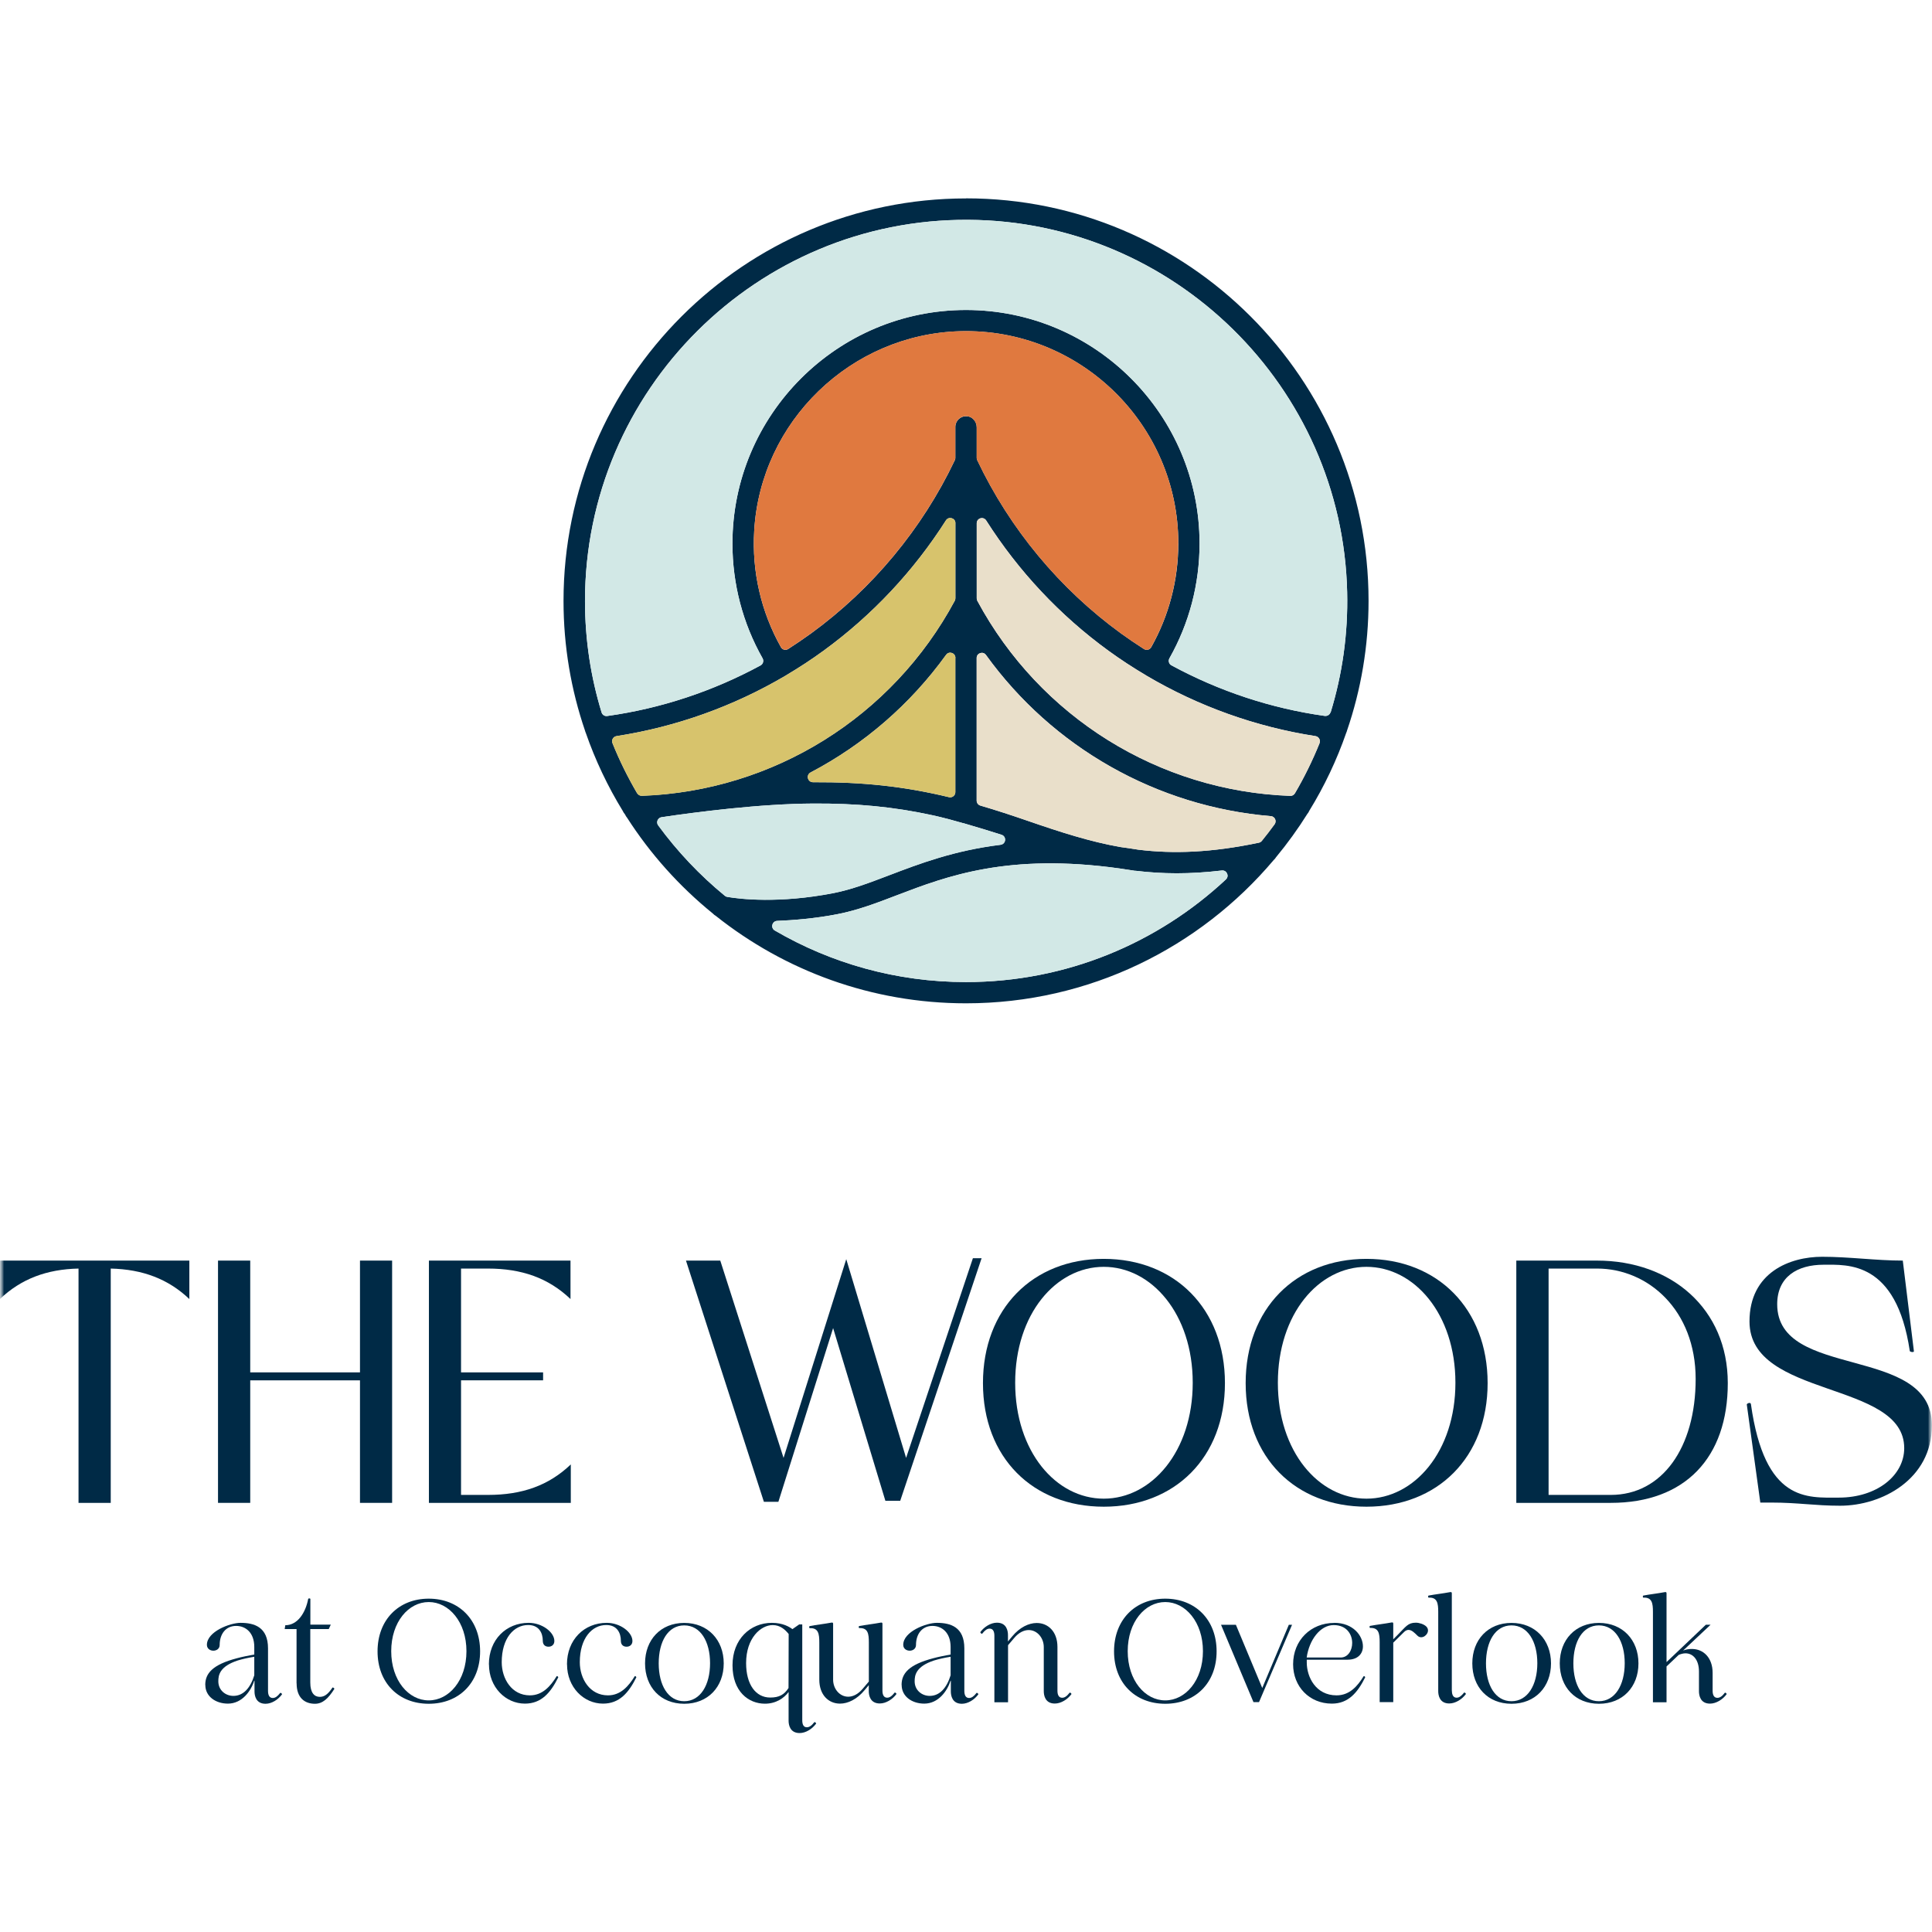 <svg width="245" height="245" viewBox="0 0 245 245" fill="none" xmlns="http://www.w3.org/2000/svg">
<g clip-path="url(#clip0_1481_664)">
<g clip-path="url(#clip1_1481_664)">
<mask id="mask0_1481_664" style="mask-type:luminance" maskUnits="userSpaceOnUse" x="0" y="0" width="245" height="245">
<path d="M245 0H0V245H245V0Z" fill="white"/>
</mask>
<g mask="url(#mask0_1481_664)">
<mask id="mask1_1481_664" style="mask-type:luminance" maskUnits="userSpaceOnUse" x="0" y="0" width="245" height="245">
<path d="M245 0H0V245H245V0Z" fill="white"/>
</mask>
<g mask="url(#mask1_1481_664)">
<path d="M122.5 25.163C94.357 25.163 71.461 48.059 71.461 76.202C71.461 81.962 72.422 87.503 74.193 92.672C74.212 92.758 74.241 92.844 74.279 92.92C75.488 96.404 77.068 99.727 78.972 102.831C79.029 102.973 79.115 103.097 79.21 103.211C79.229 103.24 79.248 103.278 79.277 103.307C79.334 103.45 79.42 103.573 79.515 103.688C82.476 108.305 86.16 112.408 90.397 115.845C90.502 115.959 90.625 116.064 90.768 116.14C99.489 123.081 110.523 127.232 122.5 127.232C138.133 127.232 152.147 120.167 161.515 109.067C161.629 108.962 161.734 108.848 161.81 108.714C163.257 106.963 164.59 105.125 165.799 103.192C165.894 103.088 165.97 102.964 166.028 102.821C167.932 99.727 169.512 96.404 170.721 92.92C170.759 92.834 170.797 92.749 170.816 92.653C172.587 87.484 173.549 81.943 173.549 76.192C173.549 48.05 150.652 25.153 122.509 25.153M80.8 100.603C79.61 98.566 78.553 96.442 77.668 94.234C77.516 93.843 77.763 93.415 78.182 93.348C85.741 92.177 93.025 89.569 99.613 85.684C99.641 85.675 99.67 85.656 99.689 85.646C99.689 85.646 99.708 85.627 99.718 85.618C101.336 84.656 102.916 83.628 104.44 82.514C110.609 78.02 115.883 72.394 119.958 65.986C120.31 65.444 121.158 65.691 121.158 66.339V75.859C121.158 75.973 121.129 76.078 121.081 76.173C113.16 90.921 98.08 100.308 81.4 100.917C81.162 100.917 80.934 100.803 80.81 100.593M122.633 52.791C121.824 52.715 121.148 53.343 121.148 54.143V58.075C121.148 58.17 121.129 58.275 121.081 58.361C116.95 67.053 110.647 74.65 102.84 80.334C101.888 81.019 100.927 81.676 99.946 82.305C99.632 82.504 99.213 82.4 99.032 82.076C96.519 77.601 95.329 72.498 95.643 67.291C96.462 53.429 107.896 42.385 121.767 42.004C136.943 41.595 149.424 53.829 149.424 68.909C149.424 73.555 148.243 78.068 145.987 82.076C145.806 82.4 145.387 82.504 145.073 82.305C144.083 81.676 143.121 81.019 142.169 80.334C134.353 74.65 128.06 67.062 123.928 58.361C123.89 58.275 123.861 58.17 123.861 58.075V54.191C123.861 53.486 123.347 52.848 122.643 52.782M121.148 83.438V100.46C121.148 100.879 120.748 101.193 120.339 101.088C114.56 99.698 109.362 99.165 103.126 99.194H103.097C102.412 99.194 102.183 98.28 102.793 97.956C109.533 94.415 115.436 89.331 119.977 83.038C120.348 82.523 121.158 82.79 121.158 83.428M92.234 113.741C92.12 113.722 92.015 113.674 91.92 113.598C88.74 110.99 85.903 107.991 83.466 104.668C83.171 104.268 83.409 103.707 83.894 103.63C88.264 102.983 96.385 101.926 103.126 101.898C108.61 101.869 113.265 102.298 118.292 103.392C120.786 103.935 124.433 105.039 127.003 105.858C127.67 106.068 127.584 107.039 126.889 107.124C120.986 107.848 116.616 109.514 112.77 110.98C110.228 111.951 108.019 112.789 105.725 113.246C98.746 114.607 93.767 113.998 92.225 113.732M155.469 111.513C146.825 119.587 135.229 124.537 122.5 124.537C113.665 124.537 105.382 122.157 98.251 117.997C97.69 117.673 97.899 116.807 98.556 116.778C100.46 116.702 103.335 116.493 106.268 115.912C108.79 115.417 111.199 114.503 113.751 113.522C120.053 111.113 127.831 108.153 141.988 110.133C142.512 110.219 143.036 110.295 143.559 110.371C143.683 110.39 143.807 110.409 143.931 110.428C143.969 110.428 143.997 110.428 144.035 110.428C145.701 110.628 147.425 110.742 149.224 110.742C151.023 110.742 152.927 110.628 154.936 110.39C155.555 110.314 155.926 111.085 155.46 111.513M161.629 104.535C161.106 105.249 160.572 105.953 160.011 106.639C159.915 106.753 159.782 106.839 159.63 106.867C153.632 108.124 148.834 108.295 144.378 107.753C144.378 107.753 144.378 107.753 144.369 107.753C143.578 107.619 142.817 107.515 142.055 107.41C138.199 106.725 134.505 105.534 130.373 104.106C128.231 103.364 126.232 102.716 124.318 102.155C124.042 102.069 123.852 101.821 123.852 101.526V83.438C123.852 82.809 124.661 82.543 125.032 83.057C133.487 94.776 146.653 102.278 161.163 103.497C161.667 103.535 161.934 104.116 161.629 104.535ZM167.341 94.234C166.447 96.442 165.399 98.575 164.209 100.603C164.085 100.812 163.857 100.936 163.619 100.927C146.949 100.317 131.868 90.93 123.938 76.192C123.89 76.097 123.861 75.992 123.861 75.878V66.358C123.861 65.701 124.709 65.453 125.061 66.005C129.136 72.413 134.401 78.039 140.57 82.523C142.103 83.637 143.693 84.675 145.321 85.637C145.33 85.637 145.349 85.656 145.359 85.665C151.947 89.559 159.249 92.177 166.818 93.348C167.237 93.415 167.484 93.843 167.332 94.234M168.722 90.33C168.627 90.635 168.322 90.825 167.998 90.787C161.182 89.835 154.584 87.645 148.548 84.371C148.224 84.199 148.12 83.79 148.3 83.475C150.804 79.049 152.118 74.06 152.118 68.928C152.118 52.591 138.828 39.31 122.5 39.31C106.172 39.31 92.882 52.601 92.882 68.928C92.882 74.06 94.196 79.049 96.7 83.475C96.88 83.79 96.776 84.199 96.452 84.38C90.416 87.655 83.818 89.845 77.002 90.797C76.687 90.844 76.383 90.654 76.288 90.34C74.917 85.865 74.184 81.124 74.184 76.211C74.184 49.468 96.014 27.724 122.795 27.876C148.843 28.019 170.245 49.05 170.835 75.088C170.959 80.4 170.217 85.522 168.741 90.34" fill="#002A46"/>
<path d="M155.469 111.513C146.825 119.587 135.229 124.537 122.5 124.537C113.665 124.537 105.382 122.157 98.251 117.997C97.69 117.673 97.899 116.807 98.556 116.778C100.46 116.702 103.335 116.493 106.268 115.912C108.791 115.417 111.199 114.503 113.751 113.522C120.053 111.113 127.832 108.153 141.988 110.133C142.512 110.219 143.036 110.295 143.559 110.371C143.683 110.39 143.807 110.409 143.931 110.428C143.969 110.428 143.997 110.428 144.035 110.428C145.701 110.628 147.425 110.742 149.224 110.742C151.023 110.742 152.928 110.628 154.936 110.39C155.555 110.314 155.926 111.085 155.46 111.513" fill="#D2E8E6"/>
<path d="M126.898 107.134C120.996 107.858 116.626 109.524 112.78 110.99C110.238 111.961 108.029 112.799 105.734 113.256C98.756 114.617 93.777 114.008 92.234 113.741C92.12 113.722 92.015 113.675 91.92 113.598C88.74 110.99 85.903 107.991 83.466 104.668C83.171 104.268 83.409 103.707 83.894 103.63C88.264 102.983 96.385 101.926 103.126 101.898C108.61 101.869 113.265 102.298 118.292 103.392C120.786 103.935 124.433 105.039 127.003 105.858C127.67 106.068 127.584 107.039 126.889 107.124" fill="#D2E8E6"/>
<path d="M161.629 104.535C161.105 105.249 160.572 105.953 160.011 106.639C159.915 106.753 159.782 106.839 159.63 106.867C153.632 108.124 148.834 108.295 144.378 107.753C144.378 107.753 144.378 107.753 144.368 107.753C143.578 107.619 142.817 107.515 142.055 107.41C138.199 106.724 134.505 105.534 130.373 104.106C128.231 103.364 126.232 102.716 124.318 102.155C124.042 102.069 123.852 101.821 123.852 101.526V83.437C123.852 82.809 124.661 82.543 125.032 83.057C133.487 94.776 146.653 102.278 161.163 103.497C161.667 103.535 161.934 104.116 161.629 104.535Z" fill="#E9DFCA"/>
<path d="M121.148 83.437V100.46C121.148 100.879 120.748 101.193 120.339 101.088C114.56 99.698 109.362 99.165 103.126 99.194H103.097C102.412 99.194 102.183 98.28 102.793 97.956C109.533 94.415 115.436 89.331 119.977 83.038C120.348 82.523 121.158 82.79 121.158 83.428" fill="#D7C36C"/>
<path d="M121.148 66.348V75.869C121.148 75.983 121.12 76.088 121.072 76.183C113.151 90.93 98.07 100.317 81.391 100.927C81.153 100.927 80.924 100.812 80.8 100.603C79.61 98.565 78.553 96.442 77.668 94.234C77.516 93.843 77.763 93.415 78.182 93.348C85.741 92.177 93.025 89.569 99.613 85.684C99.641 85.675 99.67 85.656 99.689 85.646C99.689 85.646 99.708 85.627 99.718 85.618C101.336 84.656 102.916 83.628 104.44 82.514C110.609 78.02 115.883 72.394 119.958 65.986C120.31 65.444 121.158 65.691 121.158 66.339" fill="#D7C36C"/>
<path d="M167.341 94.234C166.446 96.442 165.399 98.575 164.209 100.603C164.085 100.812 163.857 100.936 163.619 100.927C146.948 100.317 131.868 90.93 123.937 76.192C123.89 76.097 123.861 75.992 123.861 75.878V66.358C123.861 65.701 124.709 65.453 125.061 66.005C129.136 72.413 134.4 78.039 140.57 82.523C142.103 83.637 143.692 84.675 145.32 85.637C145.33 85.637 145.349 85.656 145.359 85.665C151.956 89.559 159.249 92.177 166.818 93.348C167.237 93.415 167.484 93.843 167.332 94.234" fill="#E9DFCA"/>
<path d="M168.722 90.33C168.627 90.635 168.322 90.825 167.998 90.787C161.182 89.835 154.584 87.645 148.548 84.37C148.224 84.199 148.12 83.79 148.301 83.475C150.804 79.049 152.118 74.06 152.118 68.928C152.118 52.591 138.828 39.31 122.5 39.31C106.172 39.31 92.882 52.601 92.882 68.928C92.882 74.06 94.196 79.049 96.7 83.475C96.88 83.79 96.776 84.199 96.452 84.38C90.416 87.655 83.818 89.845 77.002 90.797C76.688 90.844 76.383 90.654 76.288 90.34C74.917 85.865 74.184 81.124 74.184 76.211C74.184 49.468 96.014 27.724 122.795 27.876C148.843 28.019 170.245 49.05 170.836 75.088C170.959 80.4 170.217 85.522 168.741 90.34" fill="#D2E8E6"/>
<path d="M149.414 68.909C149.414 73.555 148.234 78.068 145.977 82.076C145.797 82.4 145.378 82.504 145.063 82.305C144.073 81.676 143.112 81.019 142.16 80.334C134.343 74.65 128.05 67.062 123.919 58.361C123.88 58.275 123.852 58.17 123.852 58.075V54.191C123.852 53.486 123.338 52.848 122.633 52.782C121.824 52.705 121.148 53.334 121.148 54.133V58.065C121.148 58.161 121.129 58.265 121.081 58.351C116.95 67.043 110.647 74.641 102.84 80.324C101.888 81.01 100.927 81.667 99.946 82.295C99.632 82.495 99.213 82.39 99.032 82.067C96.519 77.592 95.329 72.489 95.643 67.281C96.461 53.419 107.896 42.376 121.767 41.995C136.943 41.586 149.424 53.819 149.424 68.9" fill="#E0793F"/>
<path d="M24.011 159.858V164.733C21.335 162.191 18.089 160.963 14.043 160.868V190.581H9.958V160.868C5.922 160.953 2.675 162.181 -0.01 164.733V159.858H24.001H24.011Z" fill="#002A46"/>
<path d="M27.647 190.581V159.858H31.732V174.034H45.65V159.858H49.725V190.581H45.65V175.044H31.732V190.581H27.647Z" fill="#002A46"/>
<path d="M58.465 160.868V174.034H68.871V175.044H58.465V189.572H61.893C66.196 189.572 69.576 188.391 72.384 185.706V190.581H54.391V159.858H72.346V164.733C69.538 162.058 66.158 160.868 61.855 160.868H58.475H58.465Z" fill="#002A46"/>
<path d="M105.649 168.417L98.708 190.448H96.871L86.989 159.858H91.339L99.365 184.878L107.315 159.677L114.903 184.878L123.376 159.554H124.48L114.16 190.314H112.275L105.649 168.417Z" fill="#002A46"/>
<path d="M139.97 159.639C148.967 159.639 155.336 165.961 155.336 175.396C155.336 184.831 148.976 191.067 139.97 191.067C130.963 191.067 124.651 184.831 124.651 175.396C124.651 165.961 130.973 159.639 139.97 159.639ZM139.97 160.649C133.915 160.649 128.736 166.618 128.736 175.348C128.736 184.078 133.915 190.048 139.97 190.048C146.025 190.048 151.252 184.078 151.252 175.348C151.252 166.618 146.025 160.649 139.97 160.649Z" fill="#002A46"/>
<path d="M173.282 159.639C182.279 159.639 188.648 165.961 188.648 175.396C188.648 184.831 182.279 191.067 173.282 191.067C164.285 191.067 157.964 184.831 157.964 175.396C157.964 165.961 164.285 159.639 173.282 159.639ZM173.282 160.649C167.227 160.649 162.048 166.618 162.048 175.348C162.048 184.078 167.227 190.048 173.282 190.048C179.337 190.048 184.564 184.078 184.564 175.348C184.564 166.618 179.337 160.649 173.282 160.649Z" fill="#002A46"/>
<path d="M202.51 159.858C211.945 159.858 219.104 165.961 219.104 175.396C219.104 184.831 213.706 190.581 204.271 190.581H192.285V159.858H202.51ZM196.369 189.572H204.271C210.764 189.572 215.029 183.602 215.029 174.872C215.029 166.142 209.012 160.868 202.519 160.868H196.379V189.572H196.369Z" fill="#002A46"/>
<path d="M223.227 190.533L221.513 178.109C221.513 177.976 221.998 177.757 222.037 178.062C223.788 190.524 229.148 189.915 233.185 189.915C238.012 189.915 241.477 187.106 241.477 183.641C241.477 175.034 221.856 177.367 221.856 167.579C221.856 161.344 226.987 159.373 231.072 159.373C234.499 159.373 237.917 159.858 241.296 159.858L242.706 171.359C242.706 171.53 242.182 171.445 242.182 171.311C240.468 159.858 234.28 160.382 231.252 160.382C227.92 160.382 225.369 161.915 225.369 165.39C225.369 175.044 244.99 170.436 244.99 180.756C244.99 187.601 238.621 190.943 233.356 190.943C230.11 190.943 228.044 190.543 224.626 190.543H223.217L223.227 190.533Z" fill="#002A46"/>
<path d="M26.029 213.668C26.029 212.221 26.924 211.098 30.066 210.279C30.694 210.107 31.427 209.965 32.246 209.812V208.86C32.246 207.032 31.151 206.185 29.942 206.185C28.619 206.185 27.857 207.223 27.857 208.603C27.857 209.089 27.448 209.327 27.057 209.327C26.667 209.327 26.238 209.089 26.238 208.584C26.238 206.909 29.161 205.795 30.504 205.795C32.236 205.795 33.988 206.318 33.988 209.032V214.43C33.988 214.953 34.16 215.325 34.588 215.325C34.902 215.325 35.188 215.125 35.521 214.696C35.578 214.601 35.797 214.792 35.759 214.868C35.273 215.534 34.455 216.058 33.674 216.058C32.446 216.058 32.275 215.02 32.275 214.496V213.135H32.236C31.827 214.439 30.694 216.039 28.904 216.039C27.343 216.039 26.039 215.125 26.039 213.678M32.246 212.44V210.098C31.408 210.231 30.723 210.393 30.161 210.564C27.819 211.326 27.686 212.459 27.686 213.211C27.686 214.325 28.581 215.058 29.599 215.058C30.884 215.058 31.76 214.02 32.246 212.449" fill="#002A46"/>
<path d="M37.606 213.468V206.585H36.102L36.178 206.099C37.739 206.099 38.748 204.519 39.081 202.767C39.12 202.653 39.358 202.691 39.358 202.767V206.023H41.947L41.69 206.585H39.348V213.373C39.348 214.658 39.853 215.182 40.557 215.182C41.119 215.182 41.585 214.868 42.157 214.011C42.214 213.935 42.433 214.106 42.395 214.182C41.614 215.41 40.909 216.058 39.938 216.058C38.672 216.058 37.615 215.334 37.615 213.468" fill="#002A46"/>
<path d="M54.371 202.729C58.189 202.729 60.883 205.404 60.883 209.413C60.883 213.421 58.189 216.058 54.371 216.058C50.554 216.058 47.878 213.411 47.878 209.413C47.878 205.414 50.554 202.729 54.371 202.729ZM54.371 203.158C51.801 203.158 49.611 205.69 49.611 209.393C49.611 213.097 51.81 215.629 54.371 215.629C56.932 215.629 59.151 213.097 59.151 209.393C59.151 205.69 56.932 203.158 54.371 203.158Z" fill="#002A46"/>
<path d="M61.997 211.06C61.997 207.937 64.177 205.795 67.043 205.795C68.757 205.795 70.299 206.985 70.299 208.099C70.299 208.565 69.966 208.822 69.557 208.822C69.147 208.822 68.833 208.584 68.833 208.08C68.833 207.07 68.347 206.071 66.977 206.071C65.168 206.071 63.625 207.746 63.625 210.783C63.625 212.887 64.891 214.991 67.195 214.991C68.795 214.991 69.804 213.839 70.585 212.573C70.642 212.478 70.804 212.649 70.794 212.707C69.823 214.658 68.652 216.039 66.567 216.039C64.13 216.039 62.007 213.973 62.007 211.069" fill="#002A46"/>
<path d="M71.898 211.06C71.898 207.937 74.079 205.795 76.944 205.795C78.658 205.795 80.2 206.985 80.2 208.099C80.2 208.565 79.867 208.822 79.458 208.822C79.048 208.822 78.734 208.584 78.734 208.08C78.734 207.07 78.249 206.071 76.878 206.071C75.069 206.071 73.526 207.746 73.526 210.783C73.526 212.887 74.793 214.991 77.097 214.991C78.696 214.991 79.705 213.839 80.486 212.573C80.543 212.478 80.705 212.649 80.695 212.707C79.724 214.658 78.553 216.039 76.468 216.039C74.031 216.039 71.908 213.973 71.908 211.069" fill="#002A46"/>
<path d="M81.8 210.936C81.8 207.937 83.79 205.804 86.769 205.804C89.749 205.804 91.777 207.946 91.777 210.936C91.777 213.925 89.768 216.058 86.769 216.058C83.77 216.058 81.8 213.935 81.8 210.936ZM90.044 210.917C90.044 208.165 88.835 206.118 86.769 206.118C84.704 206.118 83.532 208.165 83.532 210.936C83.532 213.706 84.723 215.734 86.769 215.734C88.816 215.734 90.044 213.687 90.044 210.917Z" fill="#002A46"/>
<path d="M92.891 211.174C92.891 207.861 95.157 205.795 97.88 205.795C99.299 205.795 100.117 206.318 100.489 206.594L101.346 205.995H101.736V218.143C101.736 218.666 101.888 219.038 102.317 219.038C102.631 219.038 102.935 218.828 103.25 218.409C103.326 218.314 103.526 218.505 103.488 218.581C103.002 219.247 102.183 219.771 101.403 219.771C100.175 219.771 100.003 218.733 100.003 218.209V214.563C99.422 215.344 98.404 216.048 97.004 216.048C94.919 216.048 92.891 214.506 92.891 211.174ZM97.671 215.268C98.804 215.268 99.441 214.915 99.994 214.058L100.013 207.213C99.565 206.652 98.937 206.08 97.985 206.08C96.481 206.08 94.615 207.718 94.615 210.898C94.615 213.63 95.843 215.268 97.671 215.268Z" fill="#002A46"/>
<path d="M102.697 206.204C103.478 206.052 104.573 205.928 105.373 205.776C105.563 205.738 105.649 205.757 105.649 205.909V213.002C105.649 214.173 106.486 215.163 107.562 215.163C108.143 215.163 108.809 214.868 109.419 214.135L110.18 213.24V208.27C110.18 207.175 110.066 206.414 108.971 206.461C108.876 206.461 108.876 206.223 108.952 206.204C109.733 206.052 110.828 205.928 111.627 205.776C111.818 205.738 111.904 205.757 111.904 205.909V214.392C111.904 214.915 112.075 215.287 112.503 215.287C112.818 215.287 113.103 215.087 113.436 214.658C113.493 214.563 113.712 214.753 113.674 214.83C113.189 215.496 112.351 216.02 111.57 216.02C110.342 216.02 110.171 214.982 110.171 214.458V213.697L109.647 214.325C108.676 215.496 107.524 216.039 106.525 216.039C105.077 216.039 103.897 214.944 103.897 213.002V208.28C103.897 207.185 103.783 206.423 102.688 206.471C102.593 206.471 102.593 206.233 102.669 206.214" fill="#002A46"/>
<path d="M114.331 213.668C114.331 212.221 115.226 211.098 118.368 210.279C118.996 210.107 119.729 209.965 120.548 209.812V208.86C120.548 207.032 119.453 206.185 118.244 206.185C116.921 206.185 116.159 207.223 116.159 208.603C116.159 209.089 115.75 209.327 115.36 209.327C114.969 209.327 114.541 209.089 114.541 208.584C114.541 206.909 117.464 205.795 118.806 205.795C120.539 205.795 122.29 206.318 122.29 209.032V214.43C122.29 214.953 122.462 215.325 122.89 215.325C123.204 215.325 123.49 215.125 123.823 214.696C123.88 214.601 124.099 214.792 124.061 214.868C123.576 215.534 122.757 216.058 121.976 216.058C120.748 216.058 120.577 215.02 120.577 214.496V213.135H120.539C120.129 214.439 118.996 216.039 117.206 216.039C115.645 216.039 114.341 215.125 114.341 213.678M120.548 212.44V210.098C119.71 210.231 119.025 210.393 118.463 210.564C116.121 211.326 115.988 212.459 115.988 213.211C115.988 214.325 116.883 215.058 117.901 215.058C119.187 215.058 120.063 214.02 120.548 212.449" fill="#002A46"/>
<path d="M124.319 206.966C124.804 206.299 125.642 205.776 126.423 205.776C127.651 205.776 127.822 206.813 127.822 207.337V208.156L128.346 207.527C129.317 206.356 130.469 205.814 131.468 205.814C132.916 205.814 134.096 206.909 134.096 208.851V214.401C134.096 214.925 134.267 215.296 134.696 215.296C135.01 215.296 135.296 215.096 135.629 214.668C135.686 214.573 135.905 214.763 135.867 214.839C135.381 215.506 134.544 216.029 133.763 216.029C132.535 216.029 132.363 214.991 132.363 214.468V208.87C132.363 207.699 131.526 206.709 130.45 206.709C129.869 206.709 129.203 207.004 128.593 207.737L127.832 208.632V215.867H126.099V207.423C126.099 206.899 125.928 206.528 125.499 206.528C125.185 206.528 124.899 206.728 124.566 207.156C124.509 207.251 124.29 207.061 124.328 206.985" fill="#002A46"/>
<path d="M147.767 202.729C151.585 202.729 154.279 205.404 154.279 209.413C154.279 213.421 151.585 216.058 147.767 216.058C143.95 216.058 141.274 213.411 141.274 209.413C141.274 205.414 143.95 202.729 147.767 202.729ZM147.767 203.158C145.197 203.158 143.007 205.69 143.007 209.393C143.007 213.097 145.206 215.629 147.767 215.629C150.328 215.629 152.547 213.097 152.547 209.393C152.547 205.69 150.328 203.158 147.767 203.158Z" fill="#002A46"/>
<path d="M163.847 206.042L159.658 215.848H158.954L154.841 206.042H156.726L160.068 214.058L163.438 206.042H163.847Z" fill="#002A46"/>
<path d="M169.207 205.795C171.588 205.795 172.835 207.432 172.835 208.775C172.835 209.708 172.206 210.469 170.883 210.469H165.713V210.821C165.713 212.678 166.865 214.991 169.493 214.991C171.131 214.991 172.14 213.839 172.92 212.573C172.978 212.478 173.139 212.649 173.12 212.707C172.149 214.658 170.978 216.039 168.893 216.039C166.047 216.039 163.981 213.878 163.981 211.05C163.981 208.013 166.218 205.804 169.207 205.804M170.007 210.193C170.94 210.193 171.473 209.298 171.473 208.346C171.473 207.251 170.769 206.08 169.131 206.08C167.399 206.08 166.009 207.994 165.704 210.193H170.007Z" fill="#002A46"/>
<path d="M174.958 215.848V208.251C174.958 207.156 174.844 206.394 173.749 206.442C173.654 206.442 173.654 206.204 173.73 206.185C174.51 206.033 175.605 205.909 176.405 205.757C176.595 205.718 176.681 205.737 176.681 205.89V207.88L177.205 207.356C178.281 206.28 178.528 205.776 179.547 205.776C179.975 205.776 180.575 205.966 180.87 206.261C181.413 206.804 180.832 207.623 180.223 207.623C180.051 207.623 179.889 207.565 179.737 207.413C179.385 207.061 179.014 206.69 178.623 206.69C178.433 206.69 178.252 206.766 178.062 206.947L176.681 208.308V215.848H174.948H174.958Z" fill="#002A46"/>
<path d="M184.116 214.392C184.116 214.915 184.288 215.287 184.716 215.287C185.03 215.287 185.316 215.077 185.649 214.658C185.706 214.563 185.925 214.753 185.887 214.83C185.402 215.496 184.564 216.02 183.783 216.02C182.555 216.02 182.384 214.982 182.384 214.458V204.405C182.384 203.31 182.269 202.548 181.175 202.596C181.079 202.596 181.079 202.358 181.156 202.339C181.936 202.186 183.031 202.063 183.831 201.91C184.021 201.872 184.107 201.891 184.107 202.044V214.401L184.116 214.392Z" fill="#002A46"/>
<path d="M186.706 210.936C186.706 207.937 188.696 205.804 191.676 205.804C194.656 205.804 196.684 207.946 196.684 210.936C196.684 213.925 194.675 216.058 191.676 216.058C188.677 216.058 186.706 213.935 186.706 210.936ZM194.951 210.917C194.951 208.165 193.742 206.118 191.676 206.118C189.61 206.118 188.439 208.165 188.439 210.936C188.439 213.706 189.629 215.734 191.676 215.734C193.723 215.734 194.951 213.687 194.951 210.917Z" fill="#002A46"/>
<path d="M197.797 210.936C197.797 207.937 199.787 205.804 202.767 205.804C205.747 205.804 207.775 207.946 207.775 210.936C207.775 213.925 205.766 216.058 202.767 216.058C199.768 216.058 197.797 213.935 197.797 210.936ZM206.033 210.917C206.033 208.165 204.823 206.118 202.758 206.118C200.692 206.118 199.521 208.165 199.521 210.936C199.521 213.706 200.711 215.734 202.758 215.734C204.804 215.734 206.033 213.687 206.033 210.917Z" fill="#002A46"/>
<path d="M209.612 215.848V204.405C209.612 203.31 209.498 202.548 208.403 202.596C208.308 202.596 208.308 202.358 208.384 202.339C209.165 202.186 210.26 202.063 211.06 201.91C211.25 201.872 211.336 201.891 211.336 202.044V210.774L216.324 206.033H216.924L213.44 209.308C213.811 209.155 214.201 209.108 214.554 209.108C216.001 209.108 217.181 210.203 217.181 212.145V214.411C217.181 214.934 217.353 215.306 217.781 215.306C218.095 215.306 218.4 215.106 218.714 214.677C218.79 214.582 218.99 214.772 218.952 214.849C218.466 215.515 217.629 216.039 216.848 216.039C215.62 216.039 215.448 215.001 215.448 214.477V211.964C215.448 210.517 214.725 209.66 213.735 209.66C213.478 209.66 213.173 209.736 212.878 209.86C212.354 210.364 211.859 210.831 211.336 211.326V215.867H209.603L209.612 215.848Z" fill="#002A46"/>
</g>
</g>
</g>
</g>
<defs>
<clipPath id="clip0_1481_664">
<rect width="245" height="245" fill="white"/>
</clipPath>
<clipPath id="clip1_1481_664">
<rect width="245" height="245" fill="white"/>
</clipPath>
</defs>
</svg>
